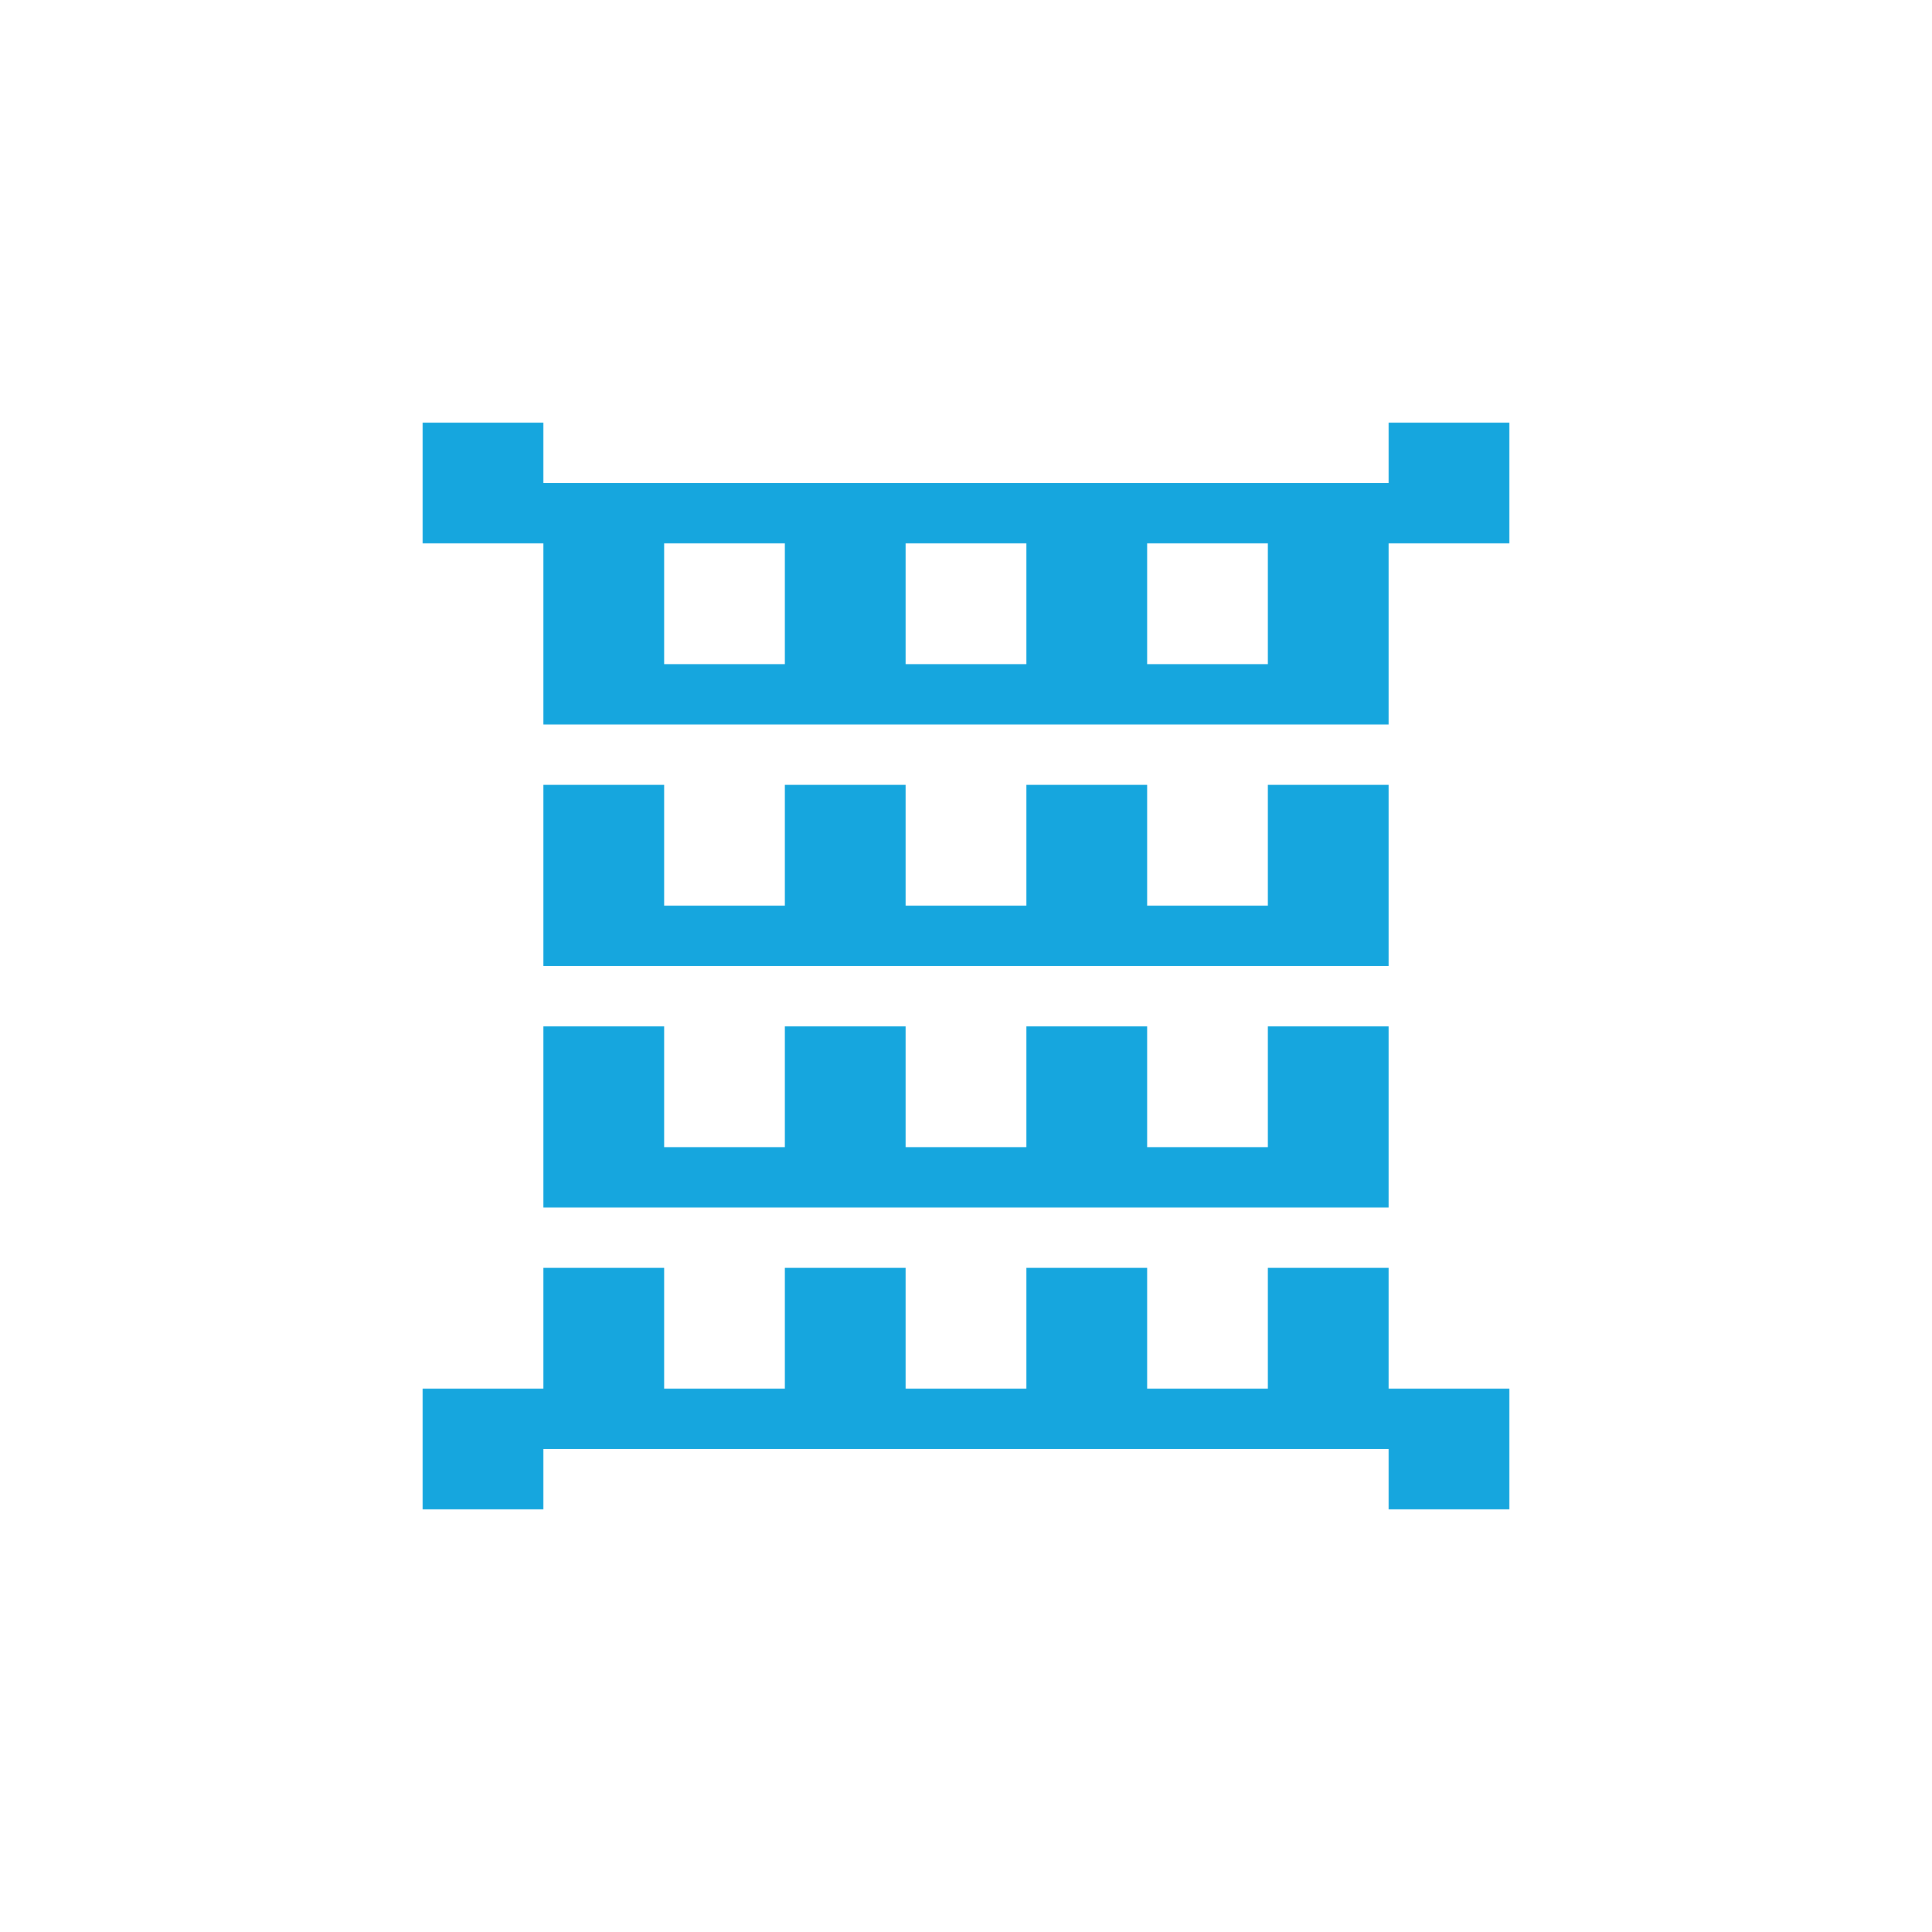<?xml version="1.0" encoding="UTF-8" standalone="no"?>
<!DOCTYPE svg PUBLIC "-//W3C//DTD SVG 1.1//EN" "http://www.w3.org/Graphics/SVG/1.1/DTD/svg11.dtd">
<svg xmlns="http://www.w3.org/2000/svg" width="100%" height="100%" viewBox="0 0 64 64" version="1.1" xml:space="preserve" style="fill-rule:evenodd;clip-rule:evenodd;stroke-linejoin:round;stroke-miterlimit:2;" xmlns:rdf="http://www.w3.org/1999/02/22-rdf-syntax-ns" xmlns:cc="http://creativecommons.org/ns" xmlns:dc="http://purl.org/dc/elements/1.1/">
  <g>
    <g>
      <path d="M18,18l-4,0l0,-4l4,0l0,2l28,0l0,-2l4,0l0,4l-4,0l0,6l-28,0l0,-6Zm24,0l-4,0l0,4l4,0l0,-4Zm-8,0l-4,0l0,4l4,0l0,-4Zm-8,0l-4,0l0,4l4,0l0,-4Zm20,14l-28,0l0,-6l4,0l0,4l4,0l0,-4l4,0l0,4l4,0l0,-4l4,0l0,4l4,0l0,-4l4,0l0,6Zm0,8l-28,0l0,-6l4,0l0,4l4,0l0,-4l4,0l0,4l4,0l0,-4l4,0l0,4l4,0l0,-4l4,0l0,6Zm-28,8l0,2l-4,0l0,-4l4,0l0,-4l4,0l0,4l4,0l0,-4l4,0l0,4l4,0l0,-4l4,0l0,4l4,0l0,-4l4,0l0,4l4,0l0,4l-4,0l0,-2l-28,0Z" style="fill:#16a6de;" />
    </g>
  </g>
</svg>